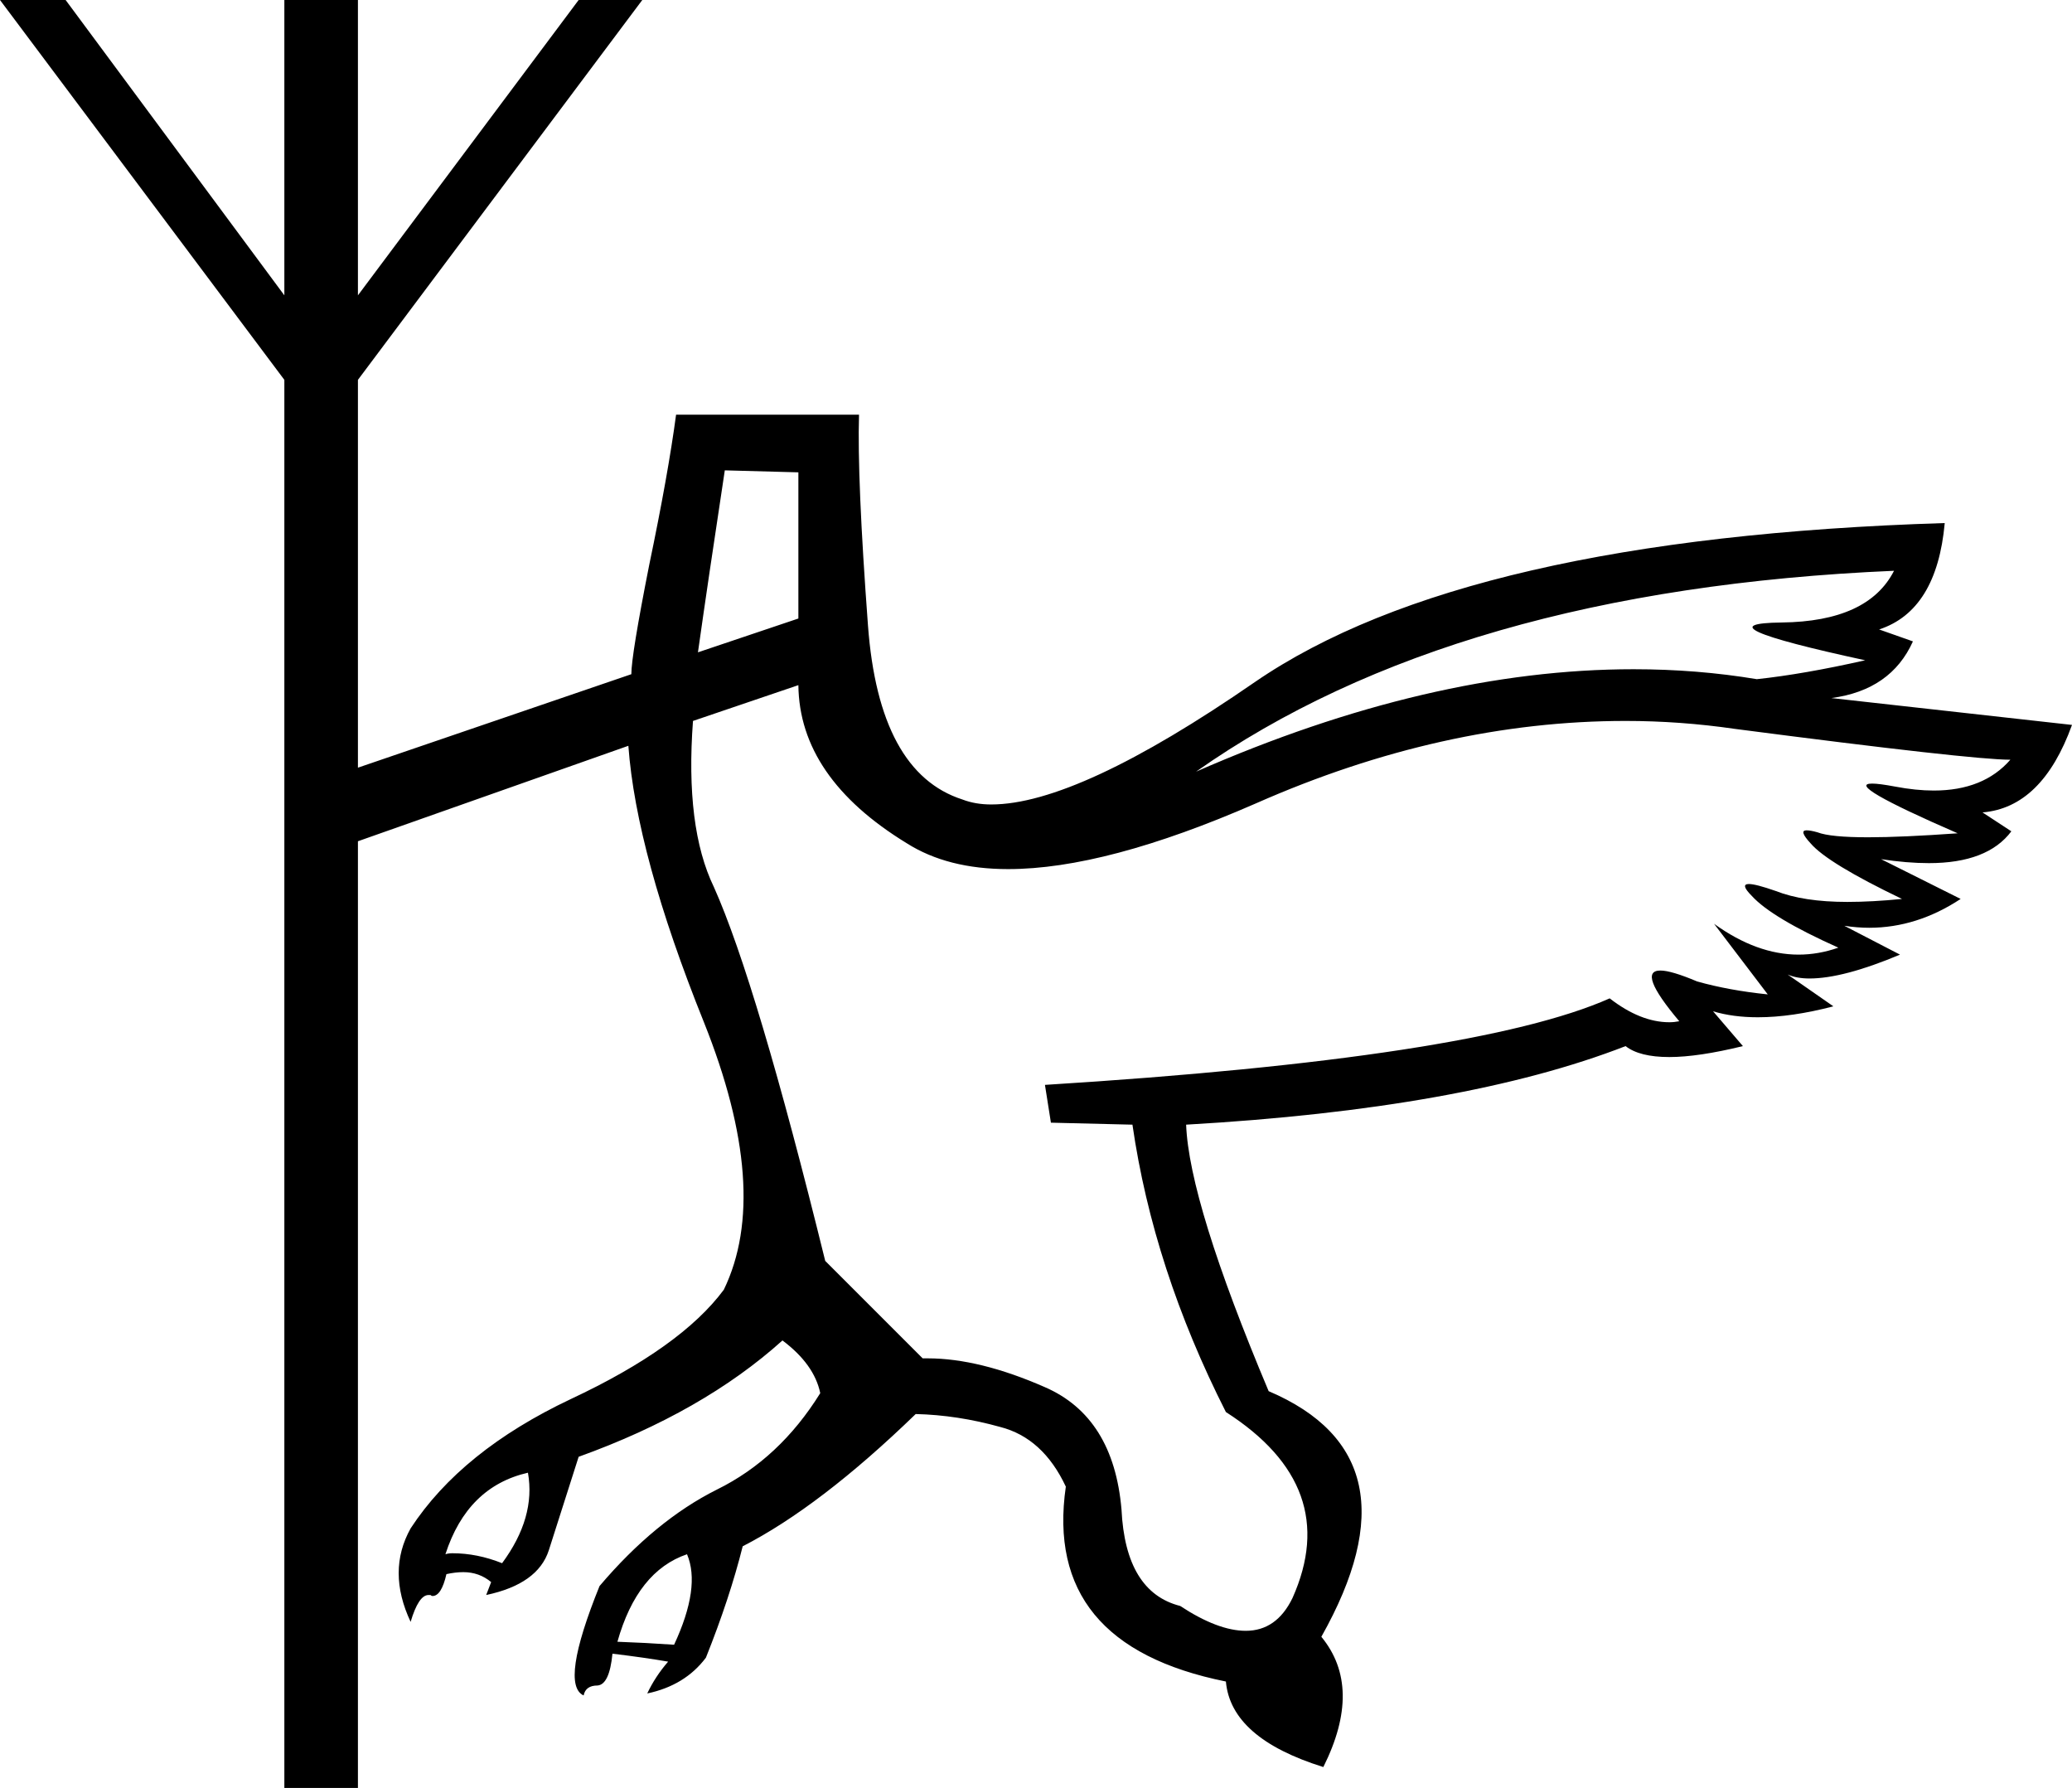 <?xml version='1.0' encoding ='UTF-8' standalone='yes'?>
<svg width='20.84' height='17.98' xmlns='http://www.w3.org/2000/svg' xmlns:xlink='http://www.w3.org/1999/xlink' >
<path style='fill:black; stroke:none' d=' M 7.29 4.73  L 8.03 4.75  L 8.03 6.22  L 7.02 6.56  Q 7.12 5.85 7.29 4.73  Z  M 19.05 5.74  Q 18.79 6.25 17.92 6.26  Q 17.05 6.27 18.76 6.64  Q 18.14 6.78 17.67 6.83  Q 17.07 6.73 16.43 6.73  Q 14.38 6.73 12.03 7.76  Q 14.63 5.93 19.05 5.74  Z  M 5.31 14.81  Q 5.39 15.26 5.05 15.72  Q 4.8 15.62 4.55 15.62  Q 4.51 15.62 4.48 15.63  Q 4.7 14.95 5.31 14.81  Z  M 8.03 6.89  Q 8.04 7.82 9.12 8.48  Q 9.53 8.74 10.14 8.74  Q 11.12 8.74 12.63 8.08  Q 14.51 7.25 16.35 7.25  Q 16.9 7.25 17.45 7.33  Q 19.83 7.64 20.22 7.64  Q 19.95 7.95 19.45 7.95  Q 19.27 7.95 19.06 7.91  Q 18.9 7.88 18.83 7.88  Q 18.54 7.88 19.69 8.38  Q 19.13 8.42 18.79 8.42  Q 18.41 8.42 18.28 8.37  Q 18.21 8.35 18.17 8.35  Q 18.09 8.35 18.21 8.48  Q 18.38 8.68 19.13 9.04  Q 18.83 9.07 18.58 9.07  Q 18.14 9.07 17.86 8.96  Q 17.66 8.89 17.59 8.89  Q 17.5 8.89 17.62 9.01  Q 17.82 9.23 18.49 9.53  Q 18.29 9.6 18.09 9.6  Q 17.67 9.6 17.24 9.29  L 17.24 9.29  L 17.78 10  Q 17.39 9.96 17.07 9.87  Q 16.81 9.76 16.7 9.76  Q 16.46 9.76 16.89 10.27  Q 16.84 10.28 16.79 10.28  Q 16.5 10.28 16.19 10.04  Q 14.84 10.64 10.51 10.91  L 10.57 11.29  L 11.39 11.31  Q 11.6 12.76 12.33 14.2  Q 13.5 14.95 13 16.07  Q 12.84 16.4 12.53 16.4  Q 12.25 16.4 11.87 16.15  Q 11.32 16.01 11.28 15.18  Q 11.2 14.25 10.51 13.95  Q 9.85 13.66 9.33 13.66  Q 9.3 13.66 9.28 13.66  L 8.3 12.68  Q 7.61 9.88 7.18 8.92  Q 6.89 8.32 6.97 7.25  L 8.03 6.89  Z  M 6.91 15.63  Q 7.05 15.96 6.78 16.54  Q 6.49 16.52 6.21 16.51  Q 6.41 15.8 6.91 15.63  Z  M 0 0  L 2.86 3.82  L 2.86 17.98  L 3.6 17.98  L 3.6 8.46  L 6.32 7.5  Q 6.4 8.59 7.08 10.28  Q 7.76 11.98 7.28 12.97  Q 6.85 13.55 5.74 14.07  Q 4.64 14.59 4.13 15.37  Q 3.89 15.8 4.13 16.31  Q 4.21 16.04 4.31 16.04  Q 4.32 16.04 4.33 16.04  Q 4.34 16.05 4.35 16.05  Q 4.44 16.05 4.49 15.83  Q 4.58 15.81 4.66 15.81  Q 4.82 15.81 4.94 15.91  L 4.89 16.04  Q 5.41 15.93 5.52 15.59  L 5.82 14.65  Q 7.07 14.2 7.87 13.48  Q 8.19 13.72 8.25 14.01  Q 7.84 14.67 7.21 14.98  Q 6.59 15.29 6.03 15.95  Q 5.63 16.94 5.87 17.05  Q 5.89 16.95 6.01 16.95  Q 6.13 16.94 6.16 16.63  Q 6.49 16.67 6.72 16.71  Q 6.59 16.86 6.51 17.03  Q 6.89 16.95 7.1 16.67  Q 7.34 16.07 7.47 15.55  Q 8.25 15.15 9.21 14.22  Q 9.63 14.23 10.06 14.35  Q 10.49 14.46 10.72 14.95  Q 10.49 16.54 12.33 16.91  Q 12.38 17.48 13.31 17.77  Q 13.71 16.97 13.29 16.46  Q 14.31 14.65 12.76 13.99  Q 11.96 12.09 11.93 11.31  Q 14.73 11.15 16.35 10.52  Q 16.49 10.63 16.79 10.63  Q 17.08 10.63 17.53 10.52  L 17.23 10.17  L 17.23 10.17  Q 17.43 10.23 17.68 10.23  Q 18.02 10.23 18.44 10.12  L 17.98 9.8  L 17.98 9.8  Q 18.07 9.84 18.2 9.84  Q 18.54 9.84 19.11 9.6  L 18.55 9.31  L 18.55 9.31  Q 18.68 9.33 18.8 9.33  Q 19.28 9.33 19.72 9.04  L 18.92 8.64  L 18.92 8.64  Q 19.18 8.68 19.4 8.68  Q 19.99 8.68 20.23 8.36  L 19.94 8.17  Q 20.54 8.12 20.84 7.29  L 18.42 7.02  Q 19.02 6.94 19.24 6.45  L 18.9 6.33  Q 19.48 6.14 19.56 5.26  L 19.56 5.26  Q 14.73 5.41 12.62 6.86  Q 10.84 8.09 9.97 8.09  Q 9.81 8.09 9.68 8.04  Q 8.84 7.77 8.73 6.29  Q 8.62 4.81 8.64 4.17  L 6.8 4.17  Q 6.72 4.77 6.53 5.68  Q 6.35 6.59 6.35 6.78  L 3.6 7.72  L 3.6 3.82  L 6.46 0  L 5.82 0  L 3.6 2.97  L 3.6 0  L 2.86 0  L 2.86 2.97  L 0.66 0  Z '/></svg>
